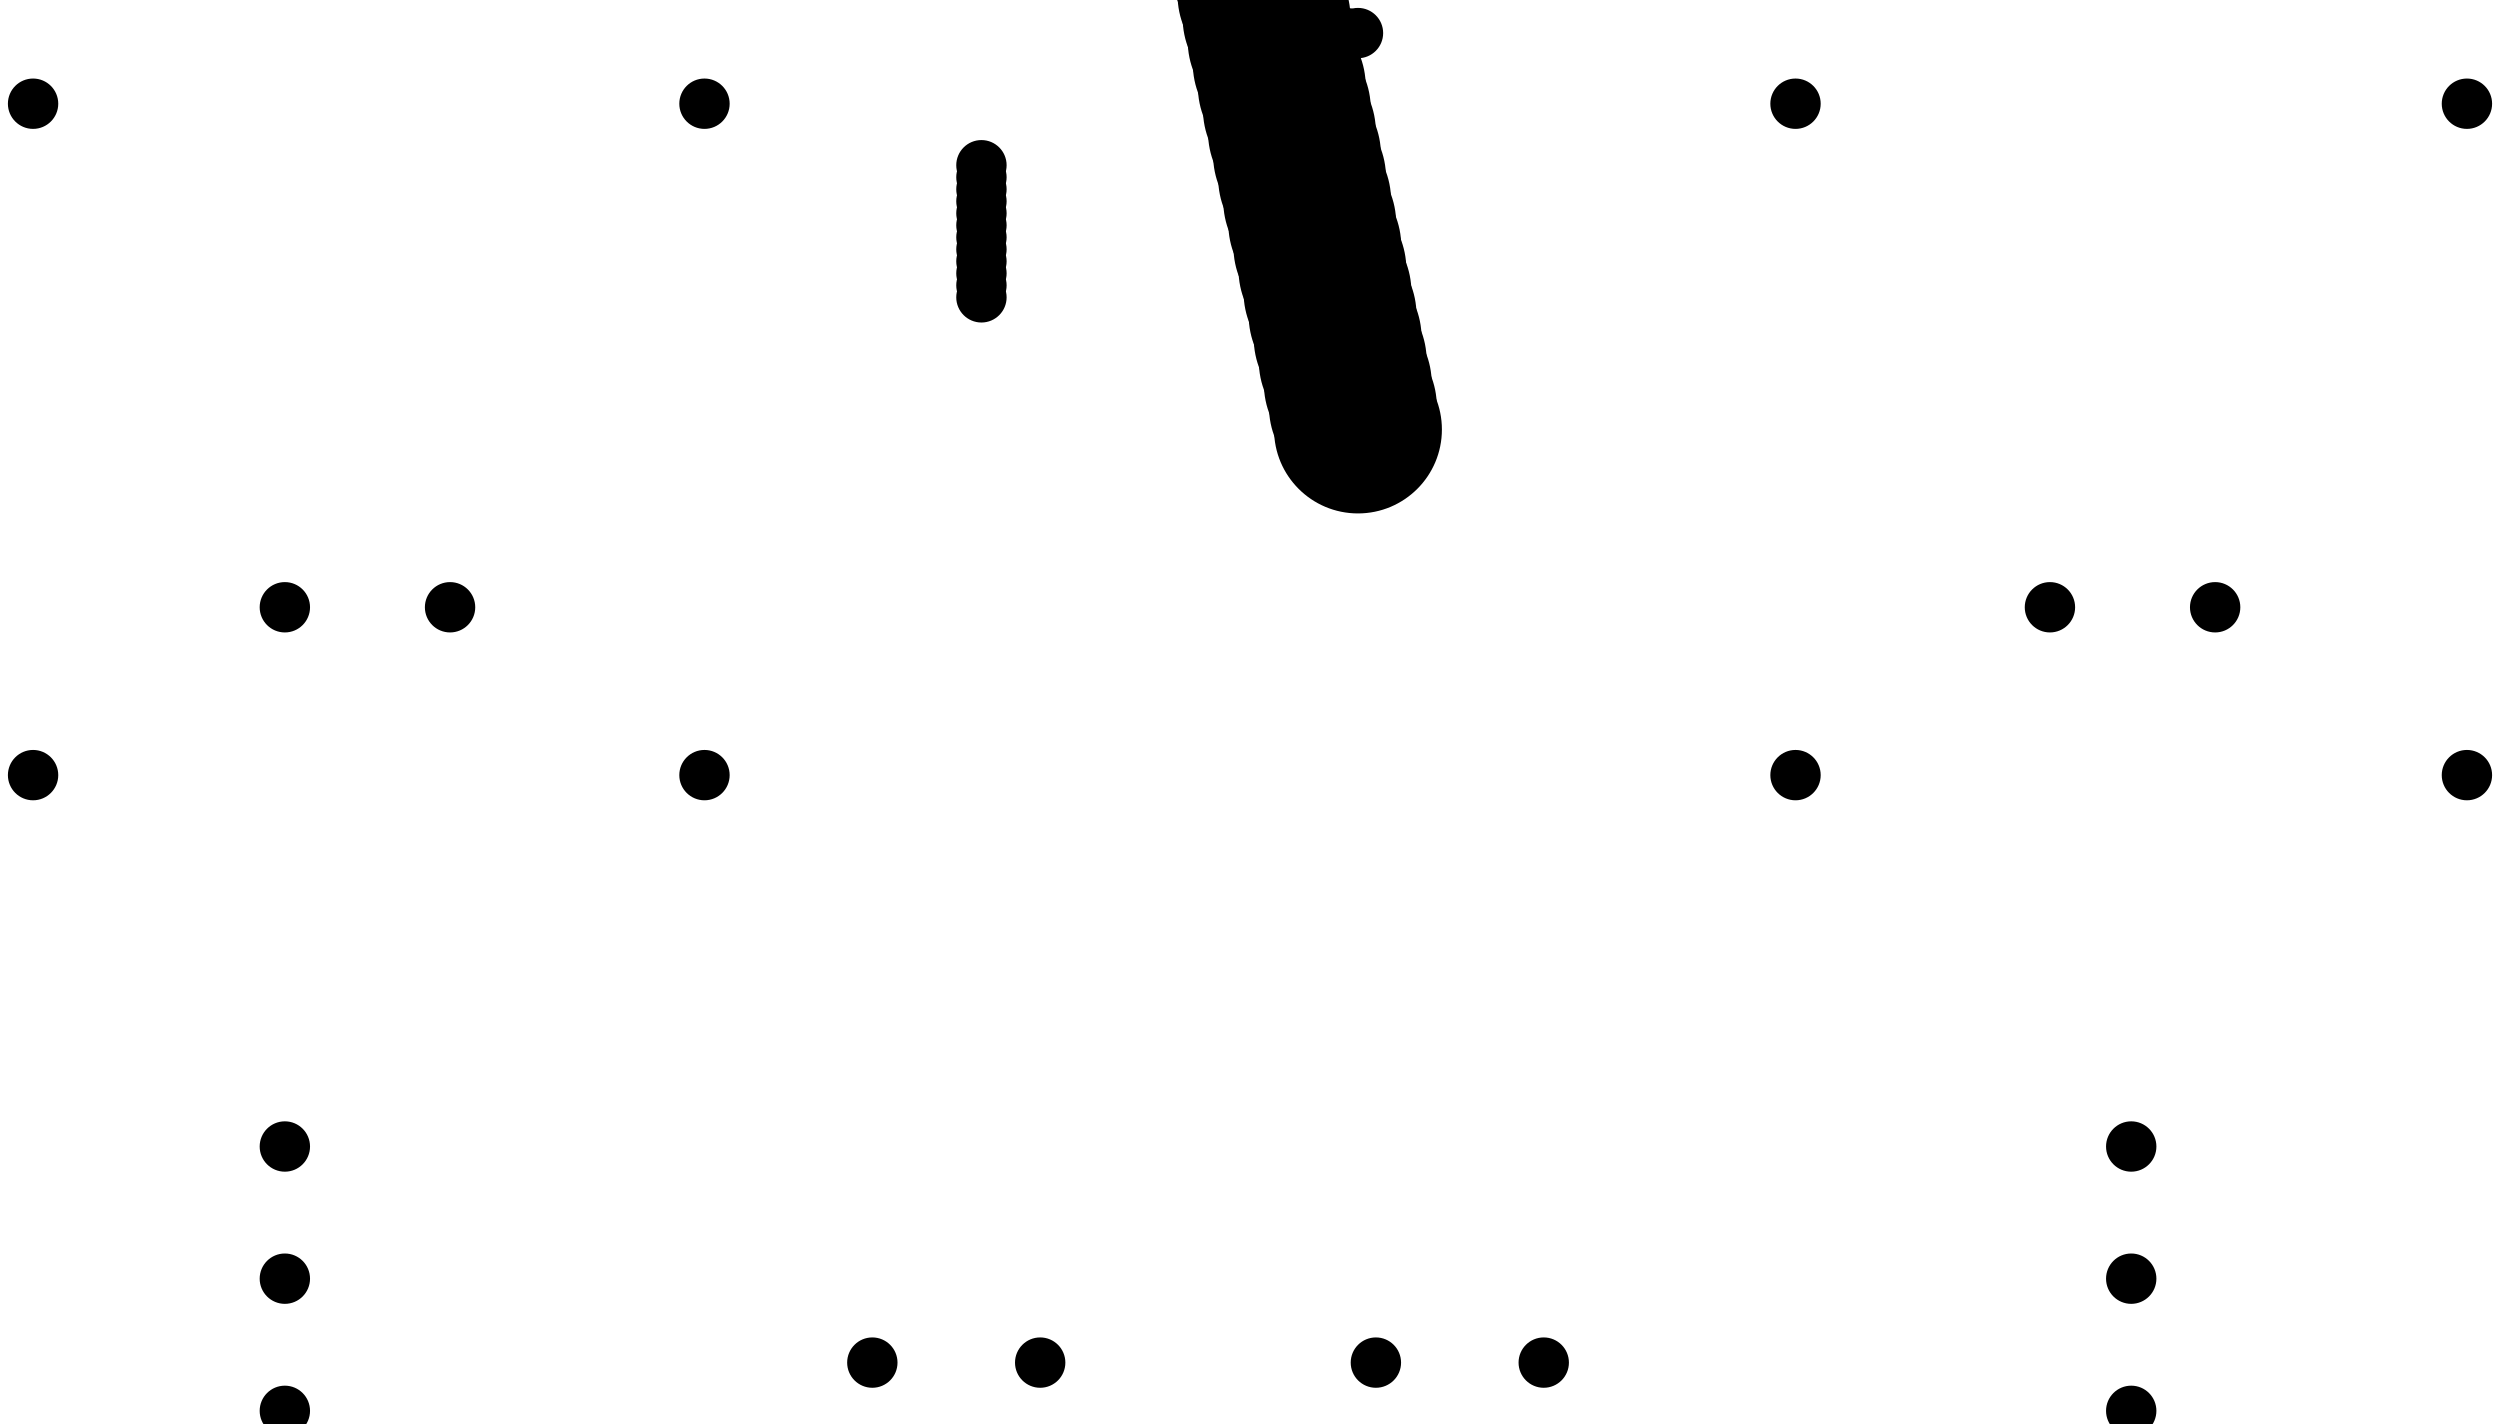 <?xml version="1.0" standalone="no"?>
<!DOCTYPE svg PUBLIC "-//W3C//DTD SVG 1.1//EN"
"http://www.w3.org/Graphics/SVG/1.1/DTD/svg11.dtd">
<svg width="2978.82" height="1696.81" viewBox="0 0 2978.82 1696.81" version="1.1"
xmlns="http://www.w3.org/2000/svg"
xmlns:xlink="http://www.w3.org/1999/xlink">
<circle cx="39.409" cy="123.583" r="30" style=""/>
<circle cx="839.409" cy="123.583" r="30" style=""/>
<circle cx="1169.41" cy="196.89" r="30" style=""/>
<circle cx="1169.41" cy="354.291" r="30" style=""/>
<circle cx="1169.41" cy="282.745" r="30" style=""/>
<circle cx="1169.41" cy="239.817" r="30" style=""/>
<circle cx="1169.41" cy="325.673" r="30" style=""/>
<circle cx="1169.41" cy="225.508" r="30" style=""/>
<circle cx="1169.41" cy="254.127" r="30" style=""/>
<circle cx="1169.41" cy="311.364" r="30" style=""/>
<circle cx="1169.41" cy="339.982" r="30" style=""/>
<circle cx="1169.41" cy="211.199" r="30" style=""/>
<circle cx="1169.41" cy="268.436" r="30" style=""/>
<circle cx="1169.41" cy="297.054" r="30" style=""/>
<circle cx="1618.07" cy="39.409" r="30" style=""/>
<circle cx="1460.75" cy="39.409" r="30" style=""/>
<circle cx="1532.26" cy="39.409" r="30" style=""/>
<circle cx="1575.16" cy="39.409" r="30" style=""/>
<circle cx="1489.35" cy="39.409" r="30" style=""/>
<circle cx="1589.47" cy="39.409" r="30" style=""/>
<circle cx="1560.86" cy="39.409" r="30" style=""/>
<circle cx="1503.65" cy="39.409" r="30" style=""/>
<circle cx="1475.05" cy="39.409" r="30" style=""/>
<circle cx="1603.77" cy="39.409" r="30" style=""/>
<circle cx="1546.56" cy="39.409" r="30" style=""/>
<circle cx="1517.96" cy="39.409" r="30" style=""/>
<circle cx="2139.41" cy="123.583" r="30" style=""/>
<circle cx="2939.41" cy="123.583" r="30" style=""/>
<circle cx="2442.56" cy="723.583" r="30" style=""/>
<circle cx="2639.41" cy="723.583" r="30" style=""/>
<circle cx="2939.41" cy="923.583" r="30" style=""/>
<circle cx="2539.41" cy="1366.1" r="30" style=""/>
<circle cx="2539.41" cy="1523.58" r="30" style=""/>
<circle cx="2539.41" cy="1681.06" r="30" style=""/>
<circle cx="2139.41" cy="923.583" r="30" style=""/>
<circle cx="1839.41" cy="1623.58" r="30" style=""/>
<circle cx="1639.41" cy="1623.58" r="30" style=""/>
<circle cx="1239.41" cy="1623.58" r="30" style=""/>
<circle cx="1039.41" cy="1623.58" r="30" style=""/>
<circle cx="339.409" cy="1681.06" r="30" style=""/>
<circle cx="339.409" cy="1523.58" r="30" style=""/>
<circle cx="339.409" cy="1366.1" r="30" style=""/>
<circle cx="839.409" cy="923.583" r="30" style=""/>
<circle cx="536.26" cy="723.583" r="30" style=""/>
<circle cx="339.409" cy="723.583" r="30" style=""/>
<circle cx="39.409" cy="923.583" r="30" style=""/>
<circle cx="1618.07" cy="511.772" r="100" style=""/>
<circle cx="1460.75" cy="-196.89" r="100" style=""/>
<circle cx="1539.41" cy="157.441" r="100" style=""/>
<circle cx="1575.71" cy="320.978" r="100" style=""/>
<circle cx="1503.1" cy="-6.096" r="100" style=""/>
<circle cx="1593.87" cy="402.747" r="100" style=""/>
<circle cx="1557.56" cy="239.21" r="100" style=""/>
<circle cx="1521.26" cy="75.672" r="100" style=""/>
<circle cx="1484.95" cy="-87.865" r="100" style=""/>
<circle cx="1605.97" cy="457.259" r="100" style=""/>
<circle cx="1581.77" cy="348.234" r="100" style=""/>
<circle cx="1569.66" cy="293.722" r="100" style=""/>
<circle cx="1545.46" cy="184.697" r="100" style=""/>
<circle cx="1533.36" cy="130.185" r="100" style=""/>
<circle cx="1509.16" cy="21.16" r="100" style=""/>
<circle cx="1497.05" cy="-33.352" r="100" style=""/>
<circle cx="1472.85" cy="-142.377" r="100" style=""/>
<circle cx="1612.02" cy="484.515" r="100" style=""/>
<circle cx="1599.92" cy="430.003" r="100" style=""/>
<circle cx="1587.82" cy="375.491" r="100" style=""/>
<circle cx="1563.61" cy="266.466" r="100" style=""/>
<circle cx="1551.51" cy="211.953" r="100" style=""/>
<circle cx="1527.31" cy="102.929" r="100" style=""/>
<circle cx="1515.21" cy="48.416" r="100" style=""/>
<circle cx="1491" cy="-60.609" r="100" style=""/>
<circle cx="1478.9" cy="-115.121" r="100" style=""/>
<circle cx="1466.8" cy="-169.634" r="100" style=""/>
</svg>
